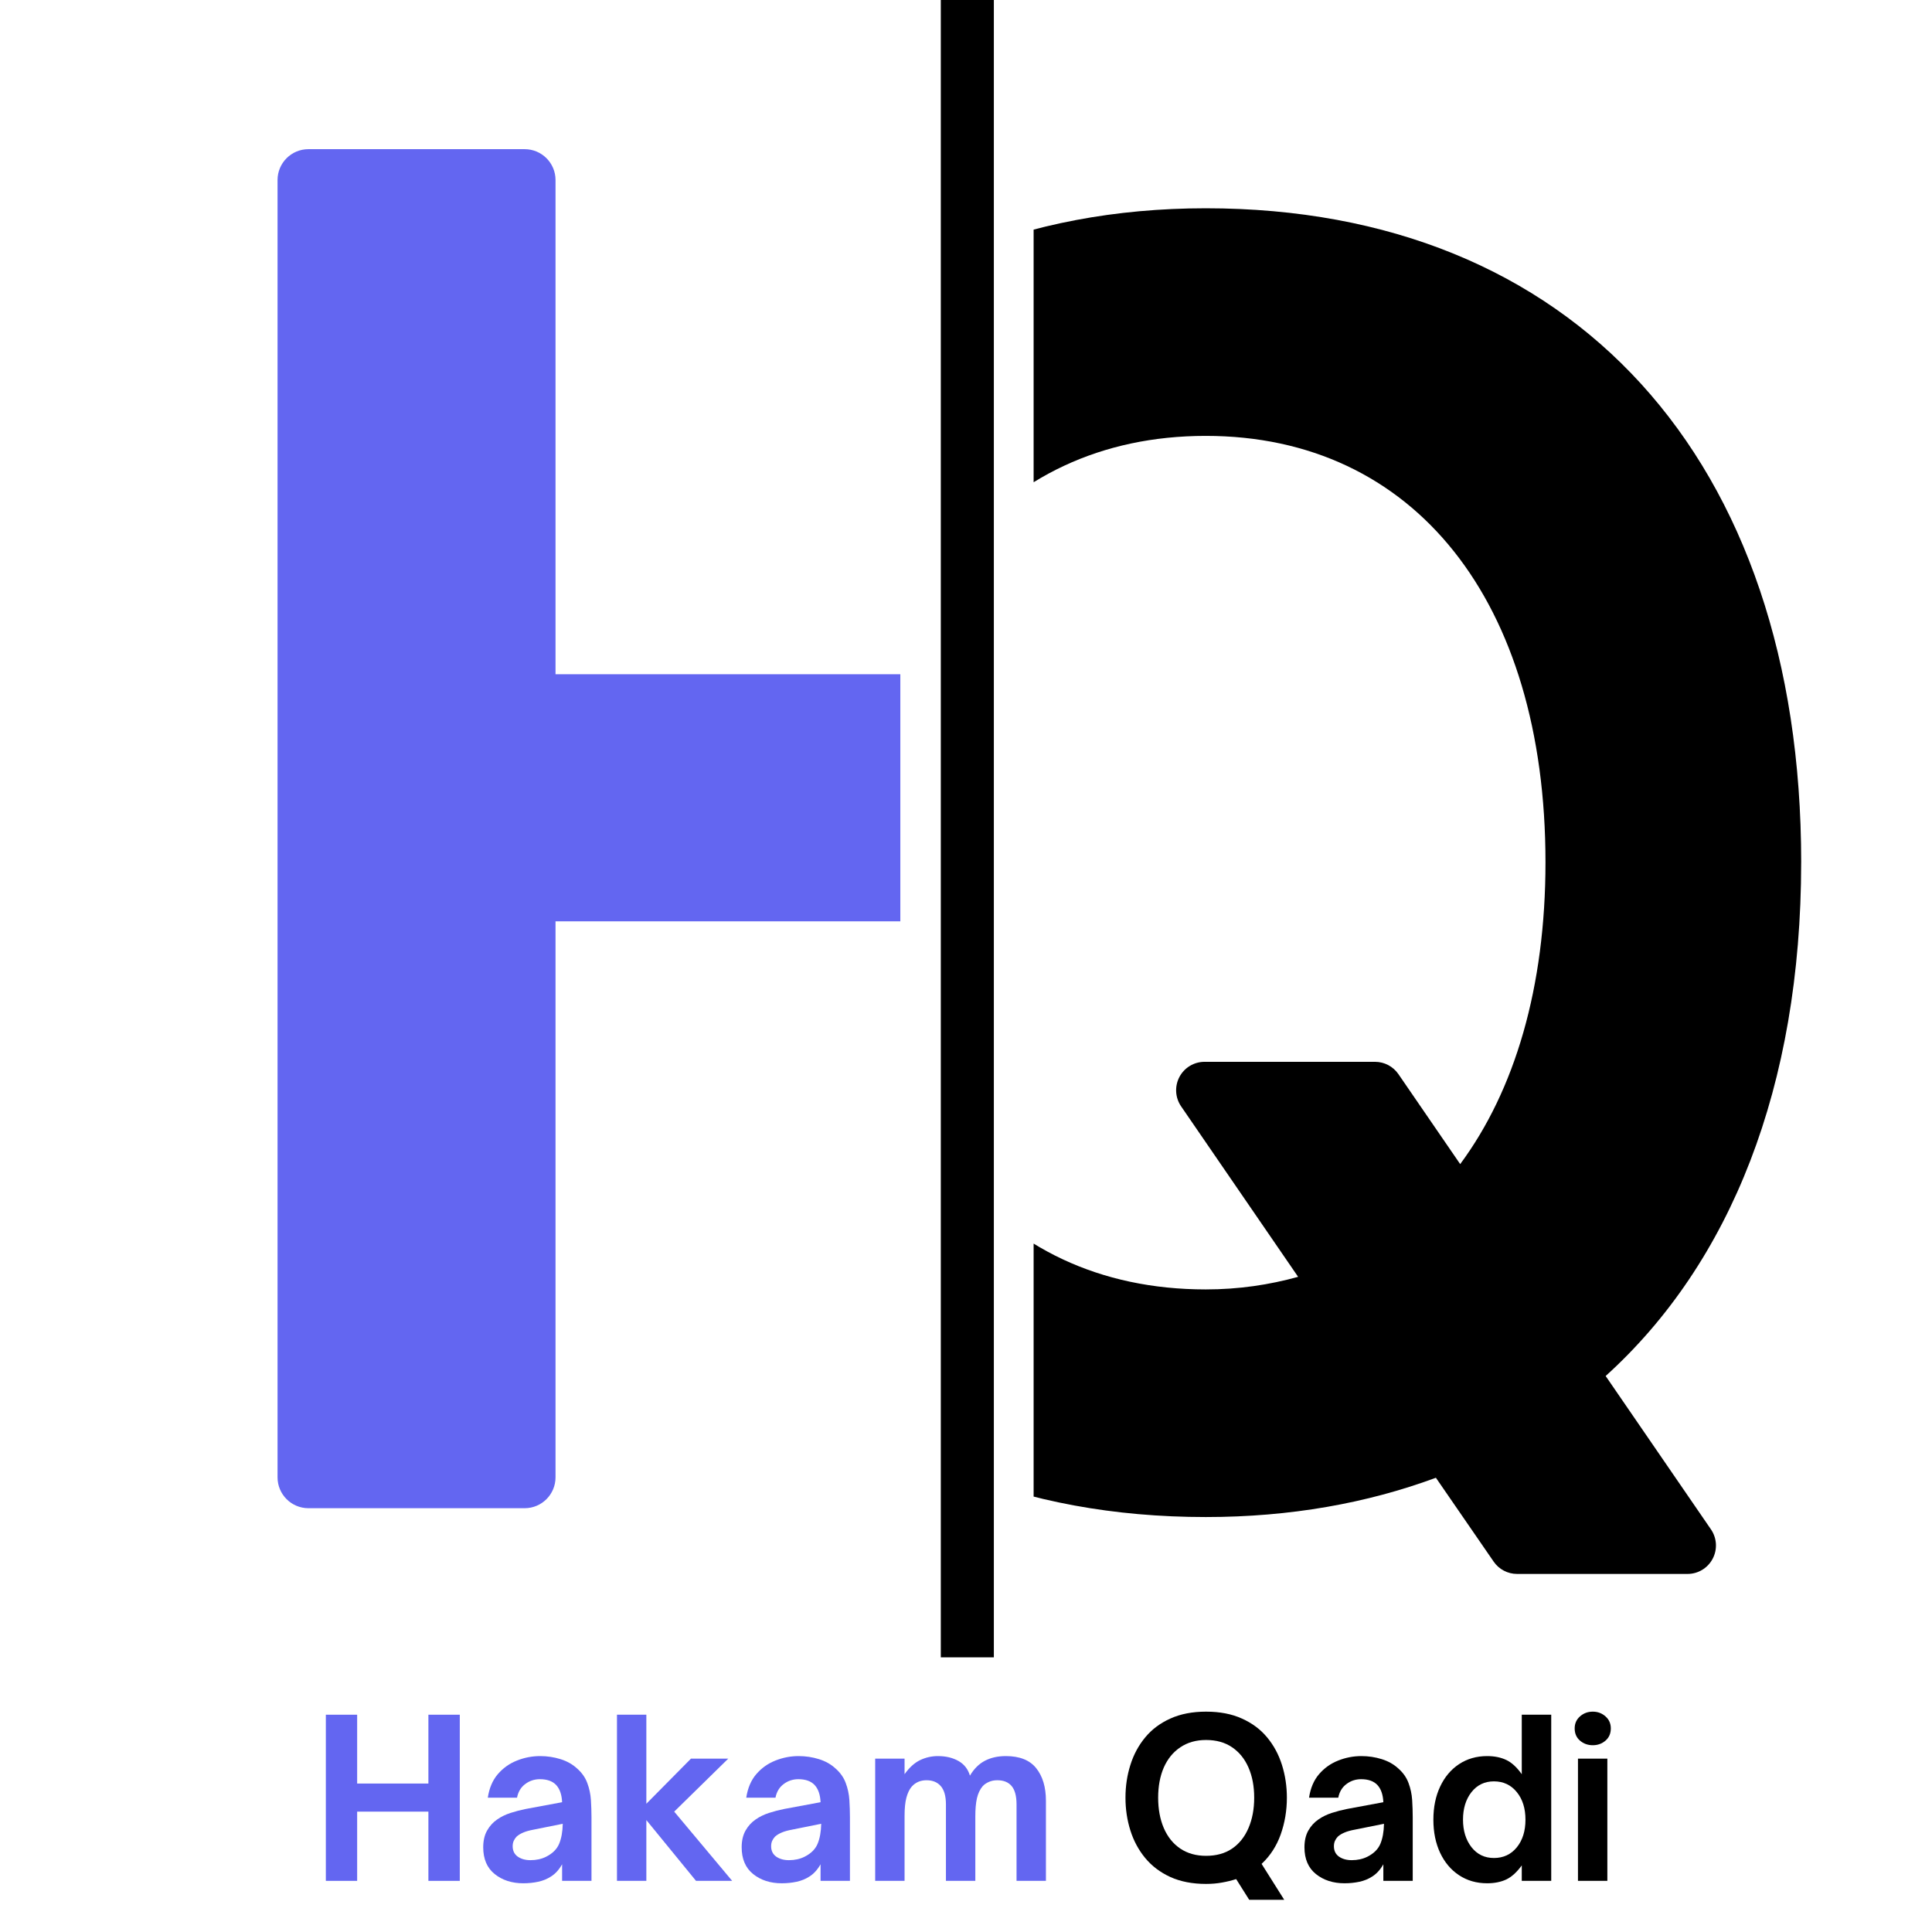 <svg xmlns="http://www.w3.org/2000/svg" xmlns:xlink="http://www.w3.org/1999/xlink" width="500" zoomAndPan="magnify" viewBox="0 0 375 375" height="500" preserveAspectRatio="xMidYMid meet" version="1.0"><defs><g/><clipPath id="5a28ae528c"><path d="M 53.797 28.953 L 174.754 28.953 L 174.754 292.742 L 53.797 292.742 Z M 53.797 28.953 " clip-rule="nonzero"/></clipPath><clipPath id="01c7983888"><path d="M 182.609 0 L 192.906 0 L 192.906 321.691 L 182.609 321.691 Z M 182.609 0 " clip-rule="nonzero"/></clipPath><clipPath id="9cfcca8c68"><path d="M 200.625 40.426 L 349.609 40.426 L 349.609 305.5 L 200.625 305.5 Z M 200.625 40.426 " clip-rule="nonzero"/></clipPath></defs><rect x="-37.5" width="450" fill="#ffffff" y="-37.5" height="450" fill-opacity="1"/><rect x="-37.5" width="450" fill="#ffffff" y="-37.5" height="450" fill-opacity="1"/><g clip-path="url(#5a28ae528c)"><path fill="#6366f1" d="M 263.703 292.742 L 221.738 292.742 C 218.422 292.742 215.742 290.055 215.742 286.746 L 215.742 178.832 L 107.828 178.832 L 107.828 286.746 C 107.828 290.055 105.148 292.742 101.832 292.742 L 59.867 292.742 C 56.551 292.742 53.871 290.055 53.871 286.746 L 53.871 34.949 C 53.871 31.637 56.551 28.953 59.867 28.953 L 101.832 28.953 C 105.148 28.953 107.828 31.637 107.828 34.949 L 107.828 130.871 L 215.742 130.871 L 215.742 34.949 C 215.742 31.637 218.422 28.953 221.738 28.953 L 263.703 28.953 C 267.02 28.953 269.699 31.637 269.699 34.949 L 269.699 286.746 C 269.699 290.055 267.02 292.742 263.703 292.742 Z M 263.703 292.742 " fill-opacity="1" fill-rule="nonzero"/></g><g clip-path="url(#01c7983888)"><path fill="#000000" d="M 182.609 0 L 192.906 0 L 192.906 321.691 L 182.609 321.691 Z M 182.609 0 " fill-opacity="1" fill-rule="nonzero"/></g><g clip-path="url(#9cfcca8c68)"><path fill="#000000" d="M 349.605 167.441 C 349.605 167.414 349.609 167.387 349.609 167.359 C 349.609 89.066 305.328 40.426 234.043 40.426 C 163.543 40.426 117.992 90.25 117.992 167.359 C 117.992 167.387 117.996 167.414 117.996 167.441 C 118.027 245.789 162.488 294.457 234.047 294.457 C 250.465 294.457 265.367 291.762 278.707 286.832 L 289.918 303.109 C 290.945 304.605 292.648 305.5 294.461 305.5 L 327.551 305.5 C 329.602 305.5 331.477 304.363 332.43 302.547 C 333.387 300.73 333.254 298.539 332.094 296.848 L 311.656 267.082 C 335.926 245.129 349.586 210.875 349.605 167.441 Z M 266.887 206.098 L 233.801 206.098 C 231.75 206.098 229.875 207.234 228.918 209.051 C 227.965 210.871 228.098 213.062 229.258 214.75 L 251.965 247.832 C 246.379 249.383 240.422 250.277 234.039 250.277 C 192.77 250.277 167.625 217.832 167.625 167.363 C 167.625 116.742 193.398 84.605 234.039 84.605 C 274.52 84.605 299.977 116.742 299.977 167.363 C 299.977 191.641 294.031 211.633 283.422 225.953 L 271.438 208.496 C 270.406 206.992 268.703 206.098 266.887 206.098 Z M 266.887 206.098 " fill-opacity="1" fill-rule="nonzero"/></g><g fill="#6366f1" fill-opacity="1"><g transform="translate(60.37, 365.074)"><g><path d="M 8.953 0 L 2.875 0 L 2.875 -32.25 L 8.953 -32.25 L 8.953 -18.891 L 22.781 -18.891 L 22.781 -32.25 L 28.875 -32.25 L 28.875 0 L 22.781 0 L 22.781 -13.438 L 8.953 -13.438 Z M 8.953 0 "/></g></g></g><g fill="#6366f1" fill-opacity="1"><g transform="translate(92.151, 365.074)"><g><path d="M 9.422 0.469 C 7.203 0.469 5.348 -0.129 3.859 -1.328 C 2.379 -2.523 1.641 -4.254 1.641 -6.516 C 1.641 -7.773 1.883 -8.848 2.375 -9.734 C 2.875 -10.629 3.535 -11.359 4.359 -11.922 C 5.117 -12.453 5.984 -12.875 6.953 -13.188 C 7.922 -13.5 8.898 -13.754 9.891 -13.953 L 16.953 -15.266 C 16.891 -16.723 16.508 -17.832 15.812 -18.594 C 15.102 -19.352 14.047 -19.734 12.641 -19.734 C 11.566 -19.734 10.613 -19.414 9.781 -18.781 C 8.945 -18.156 8.422 -17.273 8.203 -16.141 L 2.531 -16.141 C 2.812 -18.004 3.457 -19.523 4.469 -20.703 C 5.488 -21.891 6.723 -22.77 8.172 -23.344 C 9.629 -23.926 11.133 -24.219 12.688 -24.219 C 14.062 -24.219 15.379 -24.02 16.641 -23.625 C 17.91 -23.227 18.984 -22.625 19.859 -21.812 C 20.797 -20.988 21.457 -20.047 21.844 -18.984 C 22.238 -17.93 22.473 -16.832 22.547 -15.688 C 22.617 -14.551 22.656 -13.438 22.656 -12.344 L 22.656 0 L 16.953 0 L 16.953 -3.219 C 16.359 -2.164 15.641 -1.375 14.797 -0.844 C 14.055 -0.363 13.227 -0.023 12.312 0.172 C 11.406 0.367 10.441 0.469 9.422 0.469 Z M 10.812 -4.016 C 11.945 -4.016 12.961 -4.238 13.859 -4.688 C 15.098 -5.312 15.938 -6.145 16.375 -7.188 C 16.812 -8.227 17.047 -9.523 17.078 -11.078 L 11.406 -9.938 C 10.594 -9.789 9.926 -9.602 9.406 -9.375 C 8.883 -9.156 8.453 -8.891 8.109 -8.578 C 7.891 -8.348 7.707 -8.078 7.562 -7.766 C 7.426 -7.461 7.359 -7.113 7.359 -6.719 C 7.359 -5.844 7.688 -5.172 8.344 -4.703 C 9.008 -4.242 9.832 -4.016 10.812 -4.016 Z M 10.812 -4.016 "/></g></g></g><g fill="#6366f1" fill-opacity="1"><g transform="translate(117.129, 365.074)"><g><path d="M 8.328 0 L 2.625 0 L 2.625 -32.25 L 8.328 -32.25 L 8.328 -14.969 L 16.984 -23.719 L 24.219 -23.719 L 13.734 -13.438 L 24.984 0 L 17.969 0 L 8.328 -11.797 Z M 8.328 0 "/></g></g></g><g fill="#6366f1" fill-opacity="1"><g transform="translate(142.317, 365.074)"><g><path d="M 9.422 0.469 C 7.203 0.469 5.348 -0.129 3.859 -1.328 C 2.379 -2.523 1.641 -4.254 1.641 -6.516 C 1.641 -7.773 1.883 -8.848 2.375 -9.734 C 2.875 -10.629 3.535 -11.359 4.359 -11.922 C 5.117 -12.453 5.984 -12.875 6.953 -13.188 C 7.922 -13.5 8.898 -13.754 9.891 -13.953 L 16.953 -15.266 C 16.891 -16.723 16.508 -17.832 15.812 -18.594 C 15.102 -19.352 14.047 -19.734 12.641 -19.734 C 11.566 -19.734 10.613 -19.414 9.781 -18.781 C 8.945 -18.156 8.422 -17.273 8.203 -16.141 L 2.531 -16.141 C 2.812 -18.004 3.457 -19.523 4.469 -20.703 C 5.488 -21.891 6.723 -22.77 8.172 -23.344 C 9.629 -23.926 11.133 -24.219 12.688 -24.219 C 14.062 -24.219 15.379 -24.02 16.641 -23.625 C 17.91 -23.227 18.984 -22.625 19.859 -21.812 C 20.797 -20.988 21.457 -20.047 21.844 -18.984 C 22.238 -17.93 22.473 -16.832 22.547 -15.688 C 22.617 -14.551 22.656 -13.438 22.656 -12.344 L 22.656 0 L 16.953 0 L 16.953 -3.219 C 16.359 -2.164 15.641 -1.375 14.797 -0.844 C 14.055 -0.363 13.227 -0.023 12.312 0.172 C 11.406 0.367 10.441 0.469 9.422 0.469 Z M 10.812 -4.016 C 11.945 -4.016 12.961 -4.238 13.859 -4.688 C 15.098 -5.312 15.938 -6.145 16.375 -7.188 C 16.812 -8.227 17.047 -9.523 17.078 -11.078 L 11.406 -9.938 C 10.594 -9.789 9.926 -9.602 9.406 -9.375 C 8.883 -9.156 8.453 -8.891 8.109 -8.578 C 7.891 -8.348 7.707 -8.078 7.562 -7.766 C 7.426 -7.461 7.359 -7.113 7.359 -6.719 C 7.359 -5.844 7.688 -5.172 8.344 -4.703 C 9.008 -4.242 9.832 -4.016 10.812 -4.016 Z M 10.812 -4.016 "/></g></g></g><g fill="#6366f1" fill-opacity="1"><g transform="translate(167.294, 365.074)"><g><path d="M 8.281 0 L 2.578 0 L 2.578 -23.719 L 8.281 -23.719 L 8.281 -20.703 C 9.207 -22.004 10.211 -22.914 11.297 -23.438 C 12.391 -23.957 13.539 -24.219 14.75 -24.219 C 16.301 -24.219 17.633 -23.898 18.75 -23.266 C 19.863 -22.629 20.602 -21.68 20.969 -20.422 C 21.75 -21.742 22.719 -22.707 23.875 -23.312 C 25.031 -23.914 26.383 -24.219 27.938 -24.219 C 30.613 -24.219 32.578 -23.438 33.828 -21.875 C 35.086 -20.312 35.719 -18.203 35.719 -15.547 L 35.719 0 L 30.016 0 L 30.016 -14.828 C 30.016 -16.461 29.695 -17.656 29.062 -18.406 C 28.426 -19.156 27.504 -19.531 26.297 -19.531 C 25.672 -19.531 25.117 -19.422 24.641 -19.203 C 24.16 -18.992 23.766 -18.723 23.453 -18.391 C 22.922 -17.766 22.547 -16.977 22.328 -16.031 C 22.117 -15.094 22.016 -13.93 22.016 -12.547 L 22.016 0 L 16.312 0 L 16.312 -14.828 C 16.312 -16.441 15.977 -17.629 15.312 -18.391 C 14.656 -19.148 13.734 -19.531 12.547 -19.531 C 11.367 -19.531 10.41 -19.117 9.672 -18.297 C 9.223 -17.766 8.879 -17.051 8.641 -16.156 C 8.398 -15.27 8.281 -14.066 8.281 -12.547 Z M 8.281 0 "/></g></g></g><g fill="#ffffff" fill-opacity="1"><g transform="translate(205.474, 365.074)"><g/></g></g><g fill="#000000" fill-opacity="1"><g transform="translate(216.813, 365.074)"><g><path d="M 32.969 -16.141 C 32.969 -13.641 32.566 -11.258 31.766 -9 C 30.961 -6.75 29.727 -4.848 28.062 -3.297 L 32.453 3.672 L 25.656 3.672 L 23.125 -0.344 C 22.25 -0.062 21.332 0.16 20.375 0.328 C 19.414 0.504 18.383 0.594 17.281 0.594 C 14.633 0.594 12.32 0.145 10.344 -0.75 C 8.375 -1.656 6.75 -2.883 5.469 -4.438 C 4.188 -5.988 3.227 -7.77 2.594 -9.781 C 1.957 -11.801 1.641 -13.922 1.641 -16.141 C 1.641 -18.367 1.957 -20.488 2.594 -22.5 C 3.227 -24.52 4.188 -26.301 5.469 -27.844 C 6.75 -29.395 8.375 -30.613 10.344 -31.5 C 12.32 -32.395 14.633 -32.844 17.281 -32.844 C 19.957 -32.844 22.281 -32.395 24.25 -31.5 C 26.227 -30.613 27.859 -29.395 29.141 -27.844 C 30.422 -26.301 31.379 -24.52 32.016 -22.5 C 32.648 -20.488 32.969 -18.367 32.969 -16.141 Z M 7.984 -16.141 C 7.984 -13.922 8.348 -11.957 9.078 -10.25 C 9.816 -8.539 10.883 -7.211 12.281 -6.266 C 13.676 -5.328 15.344 -4.859 17.281 -4.859 C 19.281 -4.859 20.969 -5.328 22.344 -6.266 C 23.727 -7.211 24.785 -8.539 25.516 -10.25 C 26.254 -11.957 26.625 -13.922 26.625 -16.141 C 26.625 -18.367 26.254 -20.32 25.516 -22 C 24.785 -23.676 23.727 -24.984 22.344 -25.922 C 20.969 -26.867 19.281 -27.344 17.281 -27.344 C 15.344 -27.344 13.676 -26.867 12.281 -25.922 C 10.883 -24.984 9.816 -23.676 9.078 -22 C 8.348 -20.32 7.984 -18.367 7.984 -16.141 Z M 7.984 -16.141 "/></g></g></g><g fill="#000000" fill-opacity="1"><g transform="translate(251.553, 365.074)"><g><path d="M 9.422 0.469 C 7.203 0.469 5.348 -0.129 3.859 -1.328 C 2.379 -2.523 1.641 -4.254 1.641 -6.516 C 1.641 -7.773 1.883 -8.848 2.375 -9.734 C 2.875 -10.629 3.535 -11.359 4.359 -11.922 C 5.117 -12.453 5.984 -12.875 6.953 -13.188 C 7.922 -13.5 8.898 -13.754 9.891 -13.953 L 16.953 -15.266 C 16.891 -16.723 16.508 -17.832 15.812 -18.594 C 15.102 -19.352 14.047 -19.734 12.641 -19.734 C 11.566 -19.734 10.613 -19.414 9.781 -18.781 C 8.945 -18.156 8.422 -17.273 8.203 -16.141 L 2.531 -16.141 C 2.812 -18.004 3.457 -19.523 4.469 -20.703 C 5.488 -21.891 6.723 -22.77 8.172 -23.344 C 9.629 -23.926 11.133 -24.219 12.688 -24.219 C 14.062 -24.219 15.379 -24.02 16.641 -23.625 C 17.91 -23.227 18.984 -22.625 19.859 -21.812 C 20.797 -20.988 21.457 -20.047 21.844 -18.984 C 22.238 -17.93 22.473 -16.832 22.547 -15.688 C 22.617 -14.551 22.656 -13.438 22.656 -12.344 L 22.656 0 L 16.953 0 L 16.953 -3.219 C 16.359 -2.164 15.641 -1.375 14.797 -0.844 C 14.055 -0.363 13.227 -0.023 12.312 0.172 C 11.406 0.367 10.441 0.469 9.422 0.469 Z M 10.812 -4.016 C 11.945 -4.016 12.961 -4.238 13.859 -4.688 C 15.098 -5.312 15.938 -6.145 16.375 -7.188 C 16.812 -8.227 17.047 -9.523 17.078 -11.078 L 11.406 -9.938 C 10.594 -9.789 9.926 -9.602 9.406 -9.375 C 8.883 -9.156 8.453 -8.891 8.109 -8.578 C 7.891 -8.348 7.707 -8.078 7.562 -7.766 C 7.426 -7.461 7.359 -7.113 7.359 -6.719 C 7.359 -5.844 7.688 -5.172 8.344 -4.703 C 9.008 -4.242 9.832 -4.016 10.812 -4.016 Z M 10.812 -4.016 "/></g></g></g><g fill="#000000" fill-opacity="1"><g transform="translate(276.53, 365.074)"><g><path d="M 12.125 0.469 C 10.07 0.469 8.254 -0.051 6.672 -1.094 C 5.098 -2.133 3.875 -3.582 3 -5.438 C 2.125 -7.301 1.688 -9.445 1.688 -11.875 C 1.688 -14.301 2.125 -16.441 3 -18.297 C 3.875 -20.16 5.098 -21.613 6.672 -22.656 C 8.254 -23.695 10.07 -24.219 12.125 -24.219 C 13.539 -24.219 14.773 -23.969 15.828 -23.469 C 16.879 -22.977 17.883 -22.055 18.844 -20.703 L 18.844 -32.25 L 24.562 -32.25 L 24.562 0 L 18.844 0 L 18.844 -3 C 17.883 -1.676 16.879 -0.766 15.828 -0.266 C 14.773 0.223 13.539 0.469 12.125 0.469 Z M 13.438 -4.438 C 15.27 -4.438 16.75 -5.125 17.875 -6.5 C 19 -7.883 19.562 -9.676 19.562 -11.875 C 19.562 -14.07 19 -15.859 17.875 -17.234 C 16.75 -18.617 15.27 -19.312 13.438 -19.312 C 11.633 -19.312 10.18 -18.613 9.078 -17.219 C 7.984 -15.82 7.438 -14.039 7.438 -11.875 C 7.438 -9.738 7.984 -7.961 9.078 -6.547 C 10.18 -5.141 11.633 -4.438 13.438 -4.438 Z M 13.438 -4.438 "/></g></g></g><g fill="#000000" fill-opacity="1"><g transform="translate(303.705, 365.074)"><g><path d="M 5.453 -26.328 C 4.492 -26.328 3.664 -26.625 2.969 -27.219 C 2.281 -27.812 1.938 -28.602 1.938 -29.594 C 1.938 -30.539 2.281 -31.316 2.969 -31.922 C 3.664 -32.535 4.492 -32.844 5.453 -32.844 C 6.41 -32.844 7.234 -32.535 7.922 -31.922 C 8.609 -31.316 8.953 -30.539 8.953 -29.594 C 8.953 -28.602 8.609 -27.812 7.922 -27.219 C 7.234 -26.625 6.41 -26.328 5.453 -26.328 Z M 8.281 0 L 2.578 0 L 2.578 -23.719 L 8.281 -23.719 Z M 8.281 0 "/></g></g></g></svg>